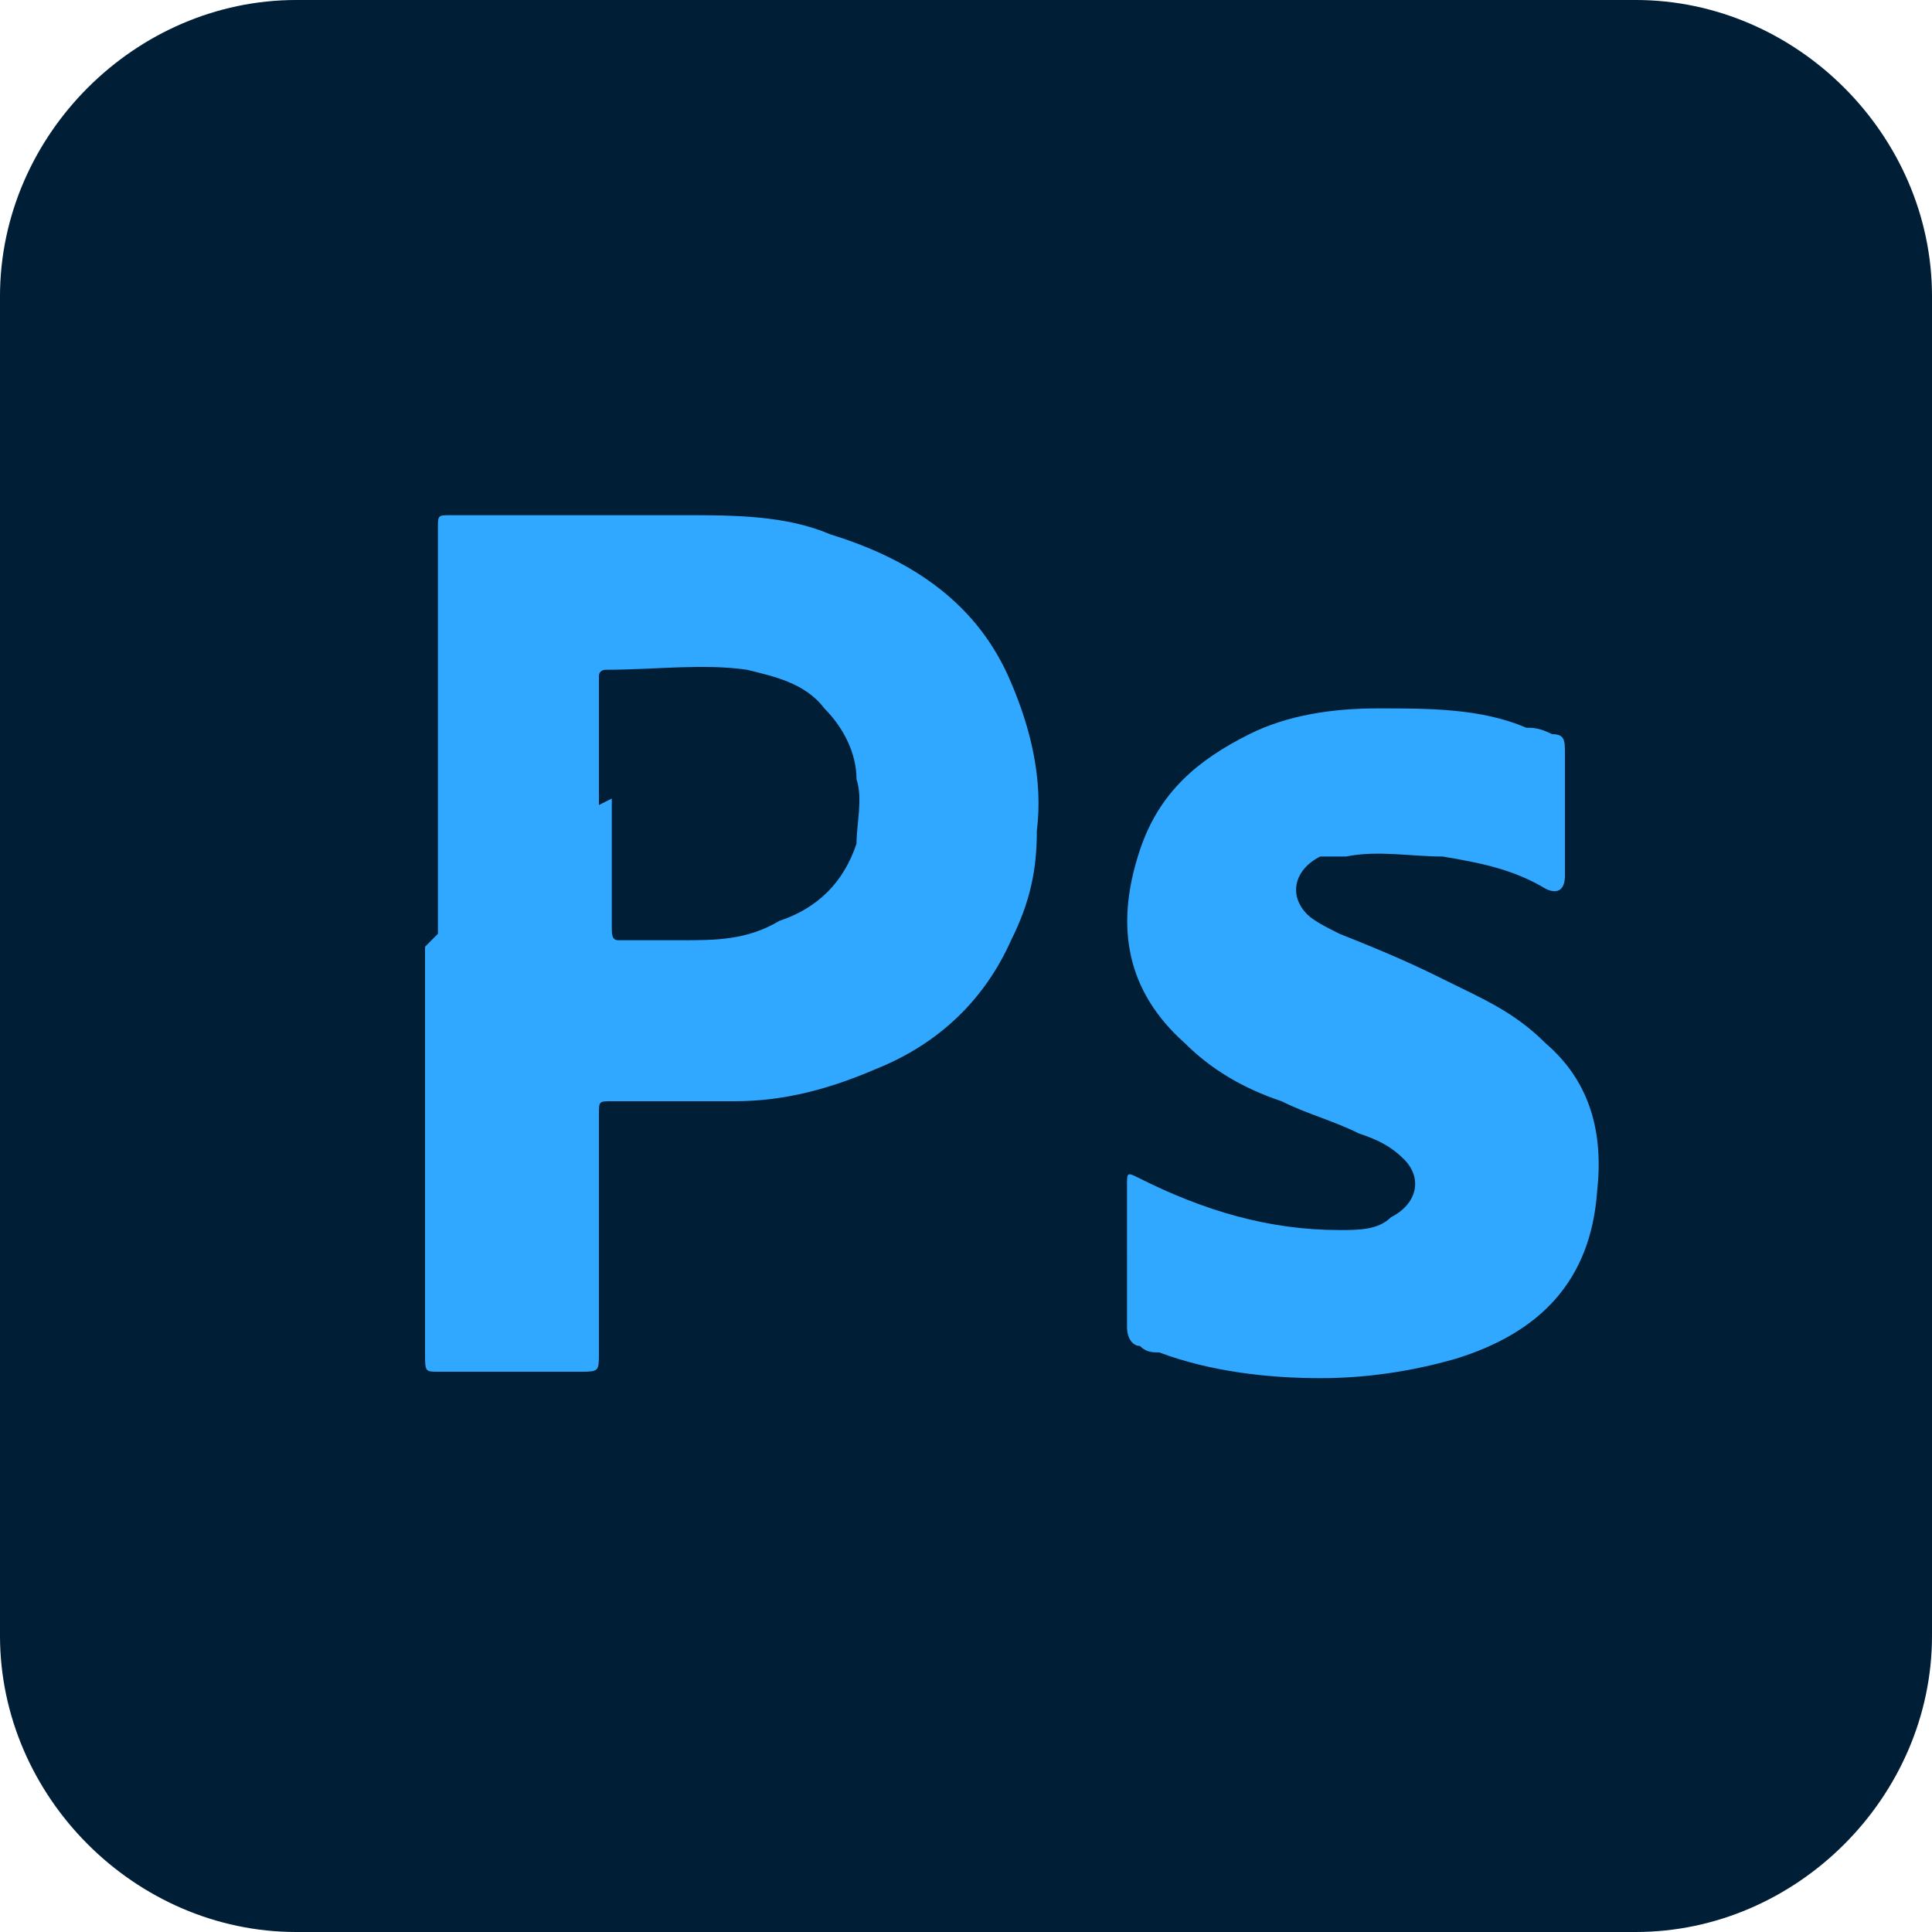 <?xml version="1.0" encoding="UTF-8"?>
<svg id="Layer_1" data-name="Layer 1" xmlns="http://www.w3.org/2000/svg" version="1.1" viewBox="0 0 30 30">
  <defs>
    <style>
      .cls-1 {
        fill: #31a8ff;
      }

      .cls-1, .cls-2 {
        stroke-width: 0px;
      }

      .cls-2 {
        fill: #001e36;
      }
    </style>
  </defs>
  <path id="_1" data-name="1" class="cls-2" d="M30,4.6v20.8c0,2.5-2.1,4.6-4.6,4.6H4.6c-2.5,0-4.6-2.1-4.6-4.6V4.6C0,2.1,2.1,0,4.6,0h20.8C27.9,0,30,2.1,30,4.6Z"/>
  <g id="_2" data-name="2">
    <path class="cls-1" d="M6.8,14.5c0-2.1,0-4.2,0-6.3,0-.2,0-.2.2-.2,1.2,0,2.4,0,3.6,0,.8,0,1.6,0,2.3.3,1.3.4,2.3,1.1,2.8,2.3.3.7.5,1.5.4,2.3,0,.6-.1,1.1-.4,1.7-.4.9-1.1,1.6-2.1,2-.7.3-1.4.5-2.2.5-.6,0-1.3,0-1.9,0-.2,0-.2,0-.2.2,0,1.2,0,2.5,0,3.7,0,.3,0,.3-.3.3-.7,0-1.4,0-2.2,0-.2,0-.2,0-.2-.3,0-2.1,0-4.2,0-6.3ZM9.5,12.4c0,.7,0,1.3,0,2,0,.1,0,.2.1.2.3,0,.7,0,1,0,.5,0,1,0,1.5-.3.6-.2,1-.6,1.2-1.2,0-.3.1-.7,0-1,0-.4-.2-.8-.5-1.1-.3-.4-.8-.5-1.2-.6-.7-.1-1.4,0-2.2,0,0,0-.1,0-.1.1,0,.7,0,1.3,0,2Z"/>
    <path class="cls-1" d="M17.5,19.4c0-.3,0-.7,0-1,0-.2,0-.2.2-.1,1,.5,2,.8,3.1.8.3,0,.6,0,.8-.2.4-.2.5-.6.2-.9-.2-.2-.4-.3-.7-.4-.4-.2-.8-.3-1.2-.5-.6-.2-1.1-.5-1.5-.9-.9-.8-1.1-1.8-.7-3,.3-.9.9-1.4,1.7-1.8.6-.3,1.3-.4,2-.4.8,0,1.6,0,2.3.3.1,0,.2,0,.4.1.2,0,.2.1.2.3,0,.3,0,.6,0,.9,0,.3,0,.7,0,1,0,.2-.1.3-.3.2-.5-.3-1-.4-1.6-.5-.5,0-1-.1-1.5,0-.1,0-.3,0-.4,0-.4.2-.5.6-.2.9.1.1.3.2.5.3.5.2,1,.4,1.6.7.6.3,1.1.5,1.6,1,.7.6.9,1.4.8,2.3-.1,1.4-.9,2.2-2.2,2.6-.7.2-1.4.3-2.1.3-.8,0-1.7-.1-2.5-.4-.1,0-.2,0-.3-.1-.1,0-.2-.1-.2-.3,0-.4,0-.7,0-1.1Z"/>
  </g>
</svg>